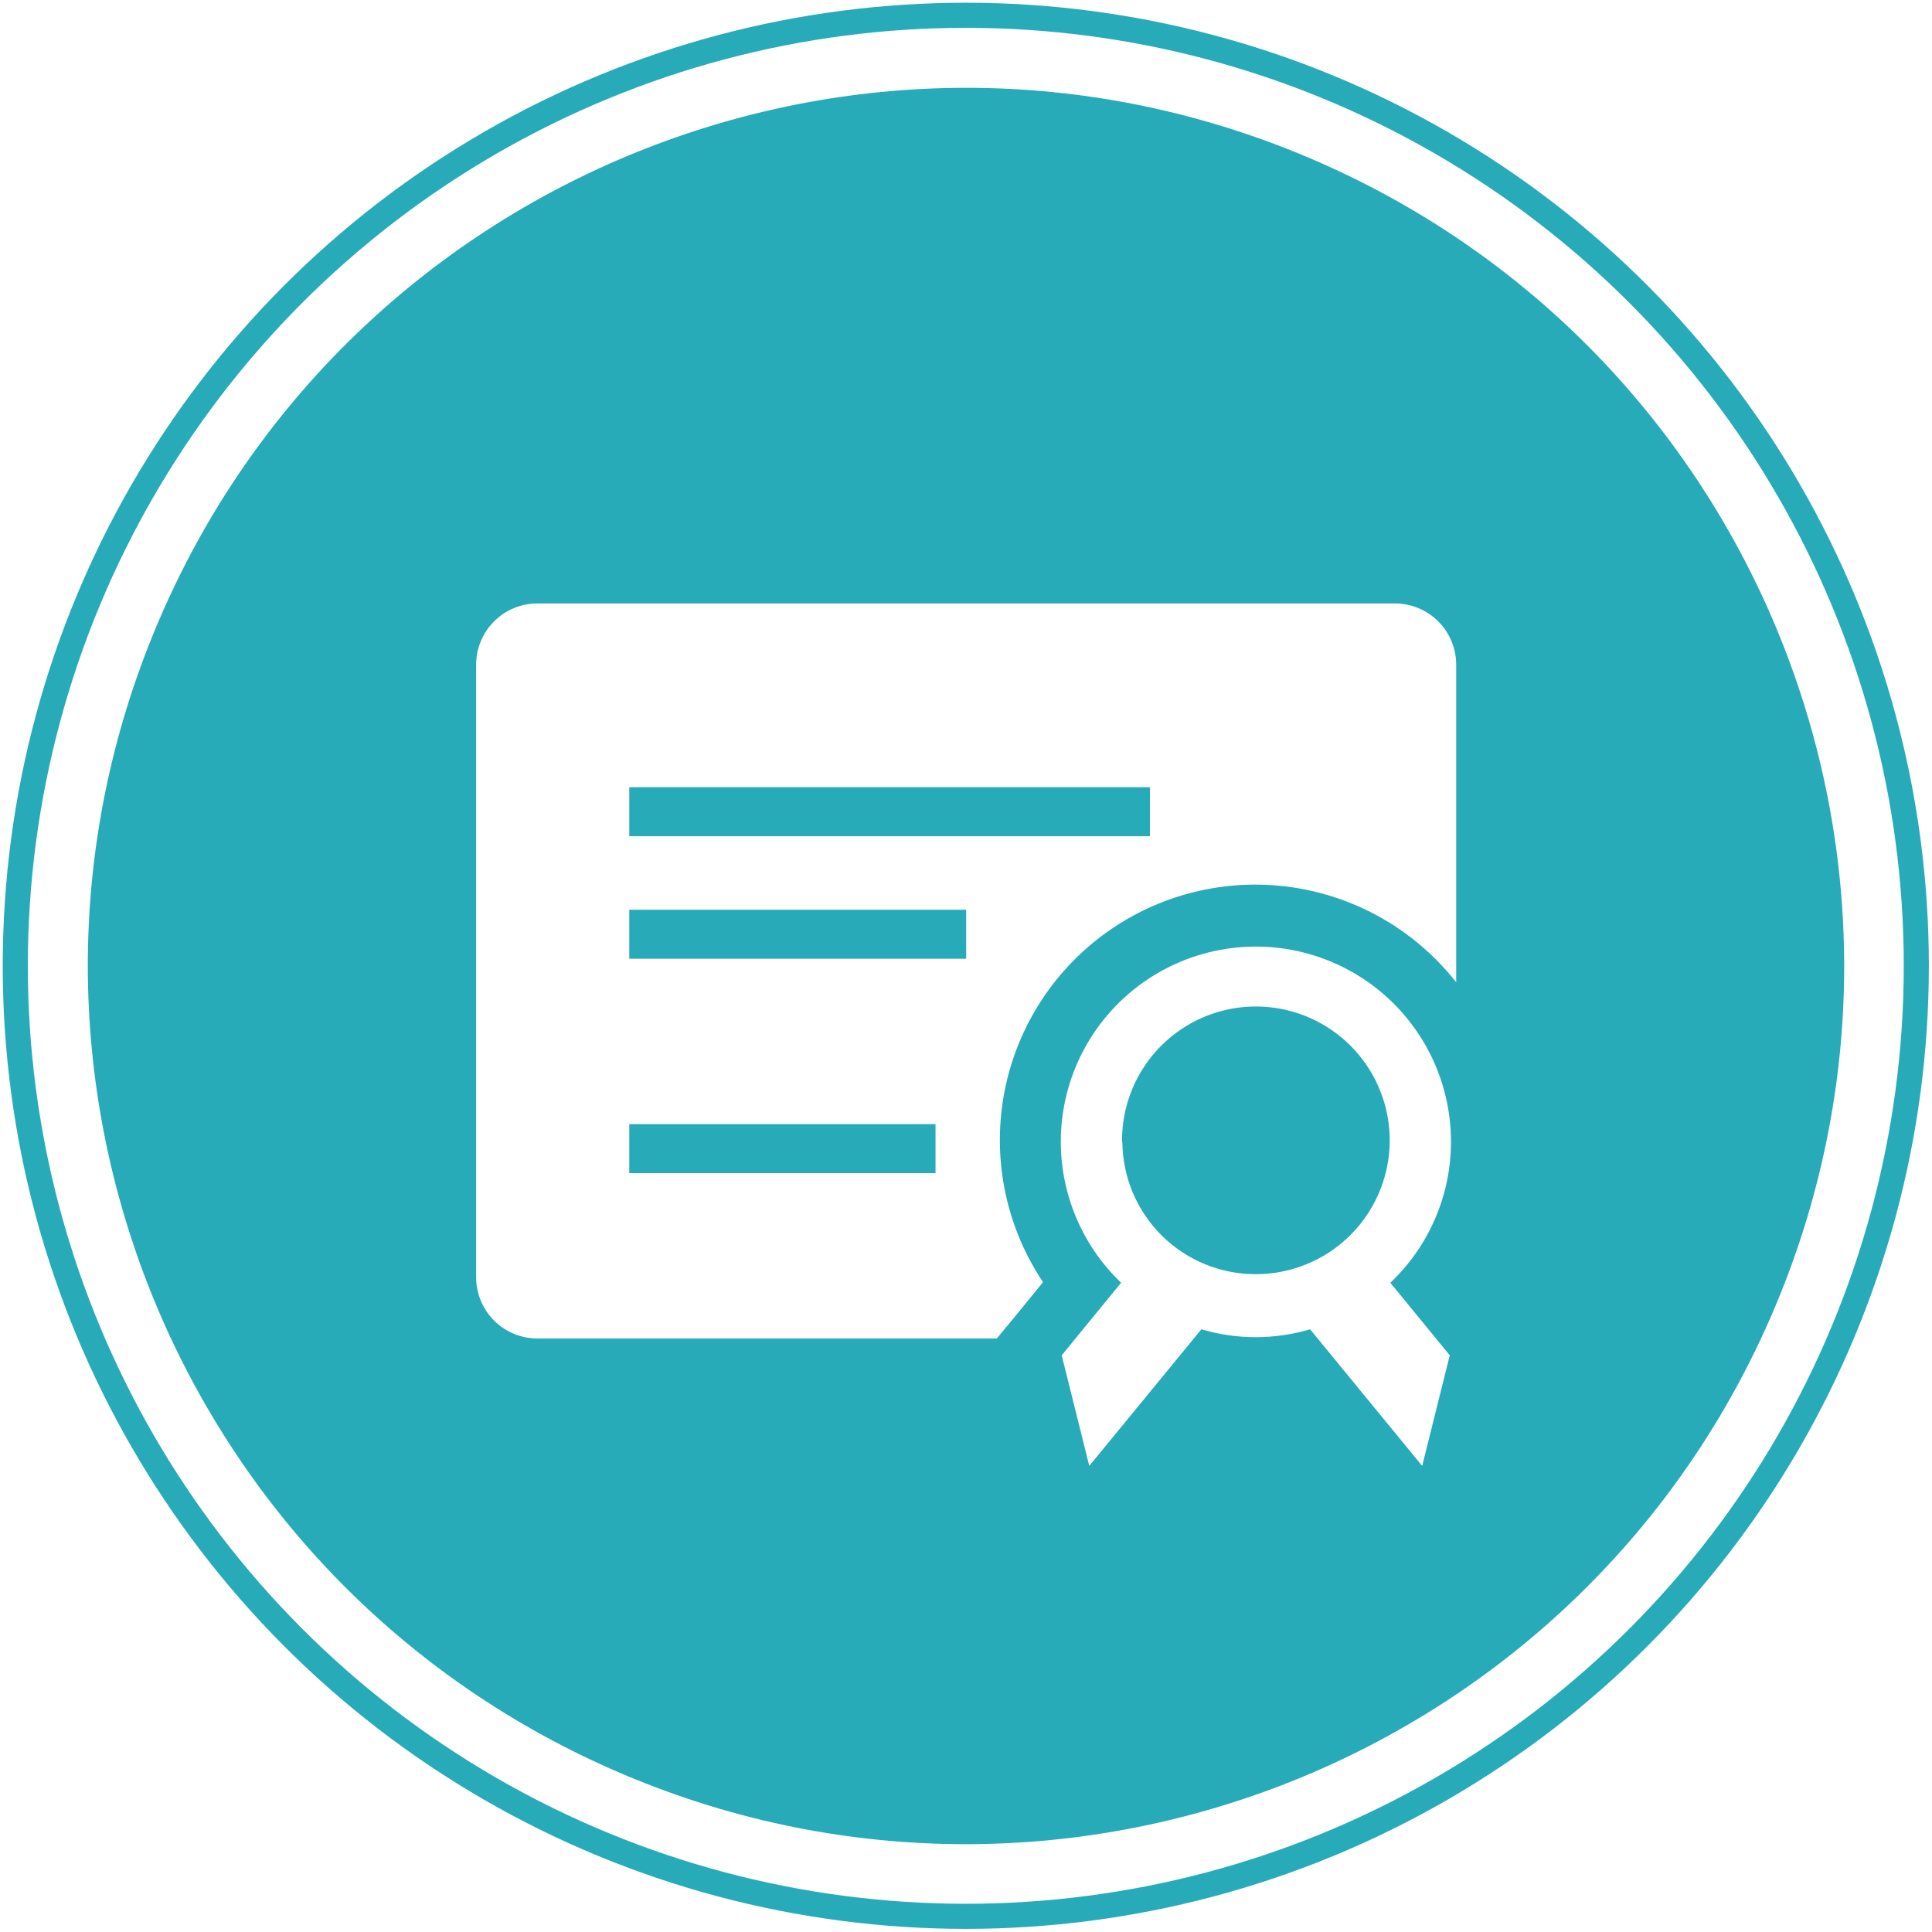 <svg width="154" height="154" viewBox="0 0 154 154" fill="none" xmlns="http://www.w3.org/2000/svg">
<circle cx="76.984" cy="76.984" r="75.766" stroke="#28ABB8" stroke-width="2"/>
<path fill-rule="evenodd" clip-rule="evenodd" d="M12.546 49.74C27.601 14.143 68.662 -2.51 104.26 12.546C139.857 27.601 156.51 68.662 141.454 104.26C126.399 139.857 85.338 156.509 49.74 141.454C14.143 126.399 -2.51 85.338 12.546 49.74ZM79.454 106.691H42.835C41.54 106.691 40.298 106.177 39.383 105.261C38.467 104.346 37.953 103.104 37.953 101.809V52.984C37.953 51.689 38.467 50.447 39.383 49.531C40.298 48.616 41.54 48.101 42.835 48.101H111.19C112.485 48.101 113.727 48.616 114.643 49.531C115.558 50.447 116.073 51.689 116.073 52.984V78.299C112.82 74.157 108.09 71.436 102.874 70.708C97.658 69.98 92.363 71.302 88.1 74.395C83.838 77.488 80.94 82.113 80.015 87.297C79.09 92.482 80.21 97.823 83.14 102.199L80.87 104.982L79.454 106.691ZM50.159 62.749V66.655H91.66V62.749H50.159ZM50.159 76.42H77.013V72.514H50.159V76.42ZM50.159 93.508H74.571V89.603H50.159V93.508ZM113.817 83.664C115.032 85.933 115.664 88.469 115.658 91.043C115.653 93.141 115.223 95.216 114.392 97.142C113.561 99.068 112.347 100.806 110.824 102.248L115.56 108.034L113.363 116.847L104.428 105.959C101.6 106.795 98.59 106.795 95.761 105.959L86.826 116.847L84.629 108.034L89.365 102.248C87.504 100.47 86.113 98.258 85.318 95.81C84.522 93.362 84.347 90.755 84.807 88.222C85.267 85.69 86.349 83.311 87.955 81.299C89.562 79.288 91.642 77.707 94.01 76.698C96.378 75.689 98.96 75.283 101.523 75.517C104.086 75.752 106.551 76.619 108.697 78.04C110.843 79.462 112.602 81.395 113.817 83.664ZM91.165 85.076C90.01 86.85 89.41 88.927 89.439 91.043H89.463C89.489 93.847 90.622 96.526 92.616 98.498C94.61 100.469 97.303 101.571 100.107 101.565C102.223 101.564 104.291 100.935 106.049 99.756C107.806 98.577 109.173 96.902 109.976 94.944C110.779 92.987 110.982 90.834 110.558 88.761C110.135 86.687 109.104 84.787 107.597 83.301C106.091 81.815 104.176 80.811 102.097 80.416C100.018 80.021 97.868 80.253 95.922 81.083C93.975 81.913 92.319 83.303 91.165 85.076Z" fill="#28ABB8"/>
</svg>

